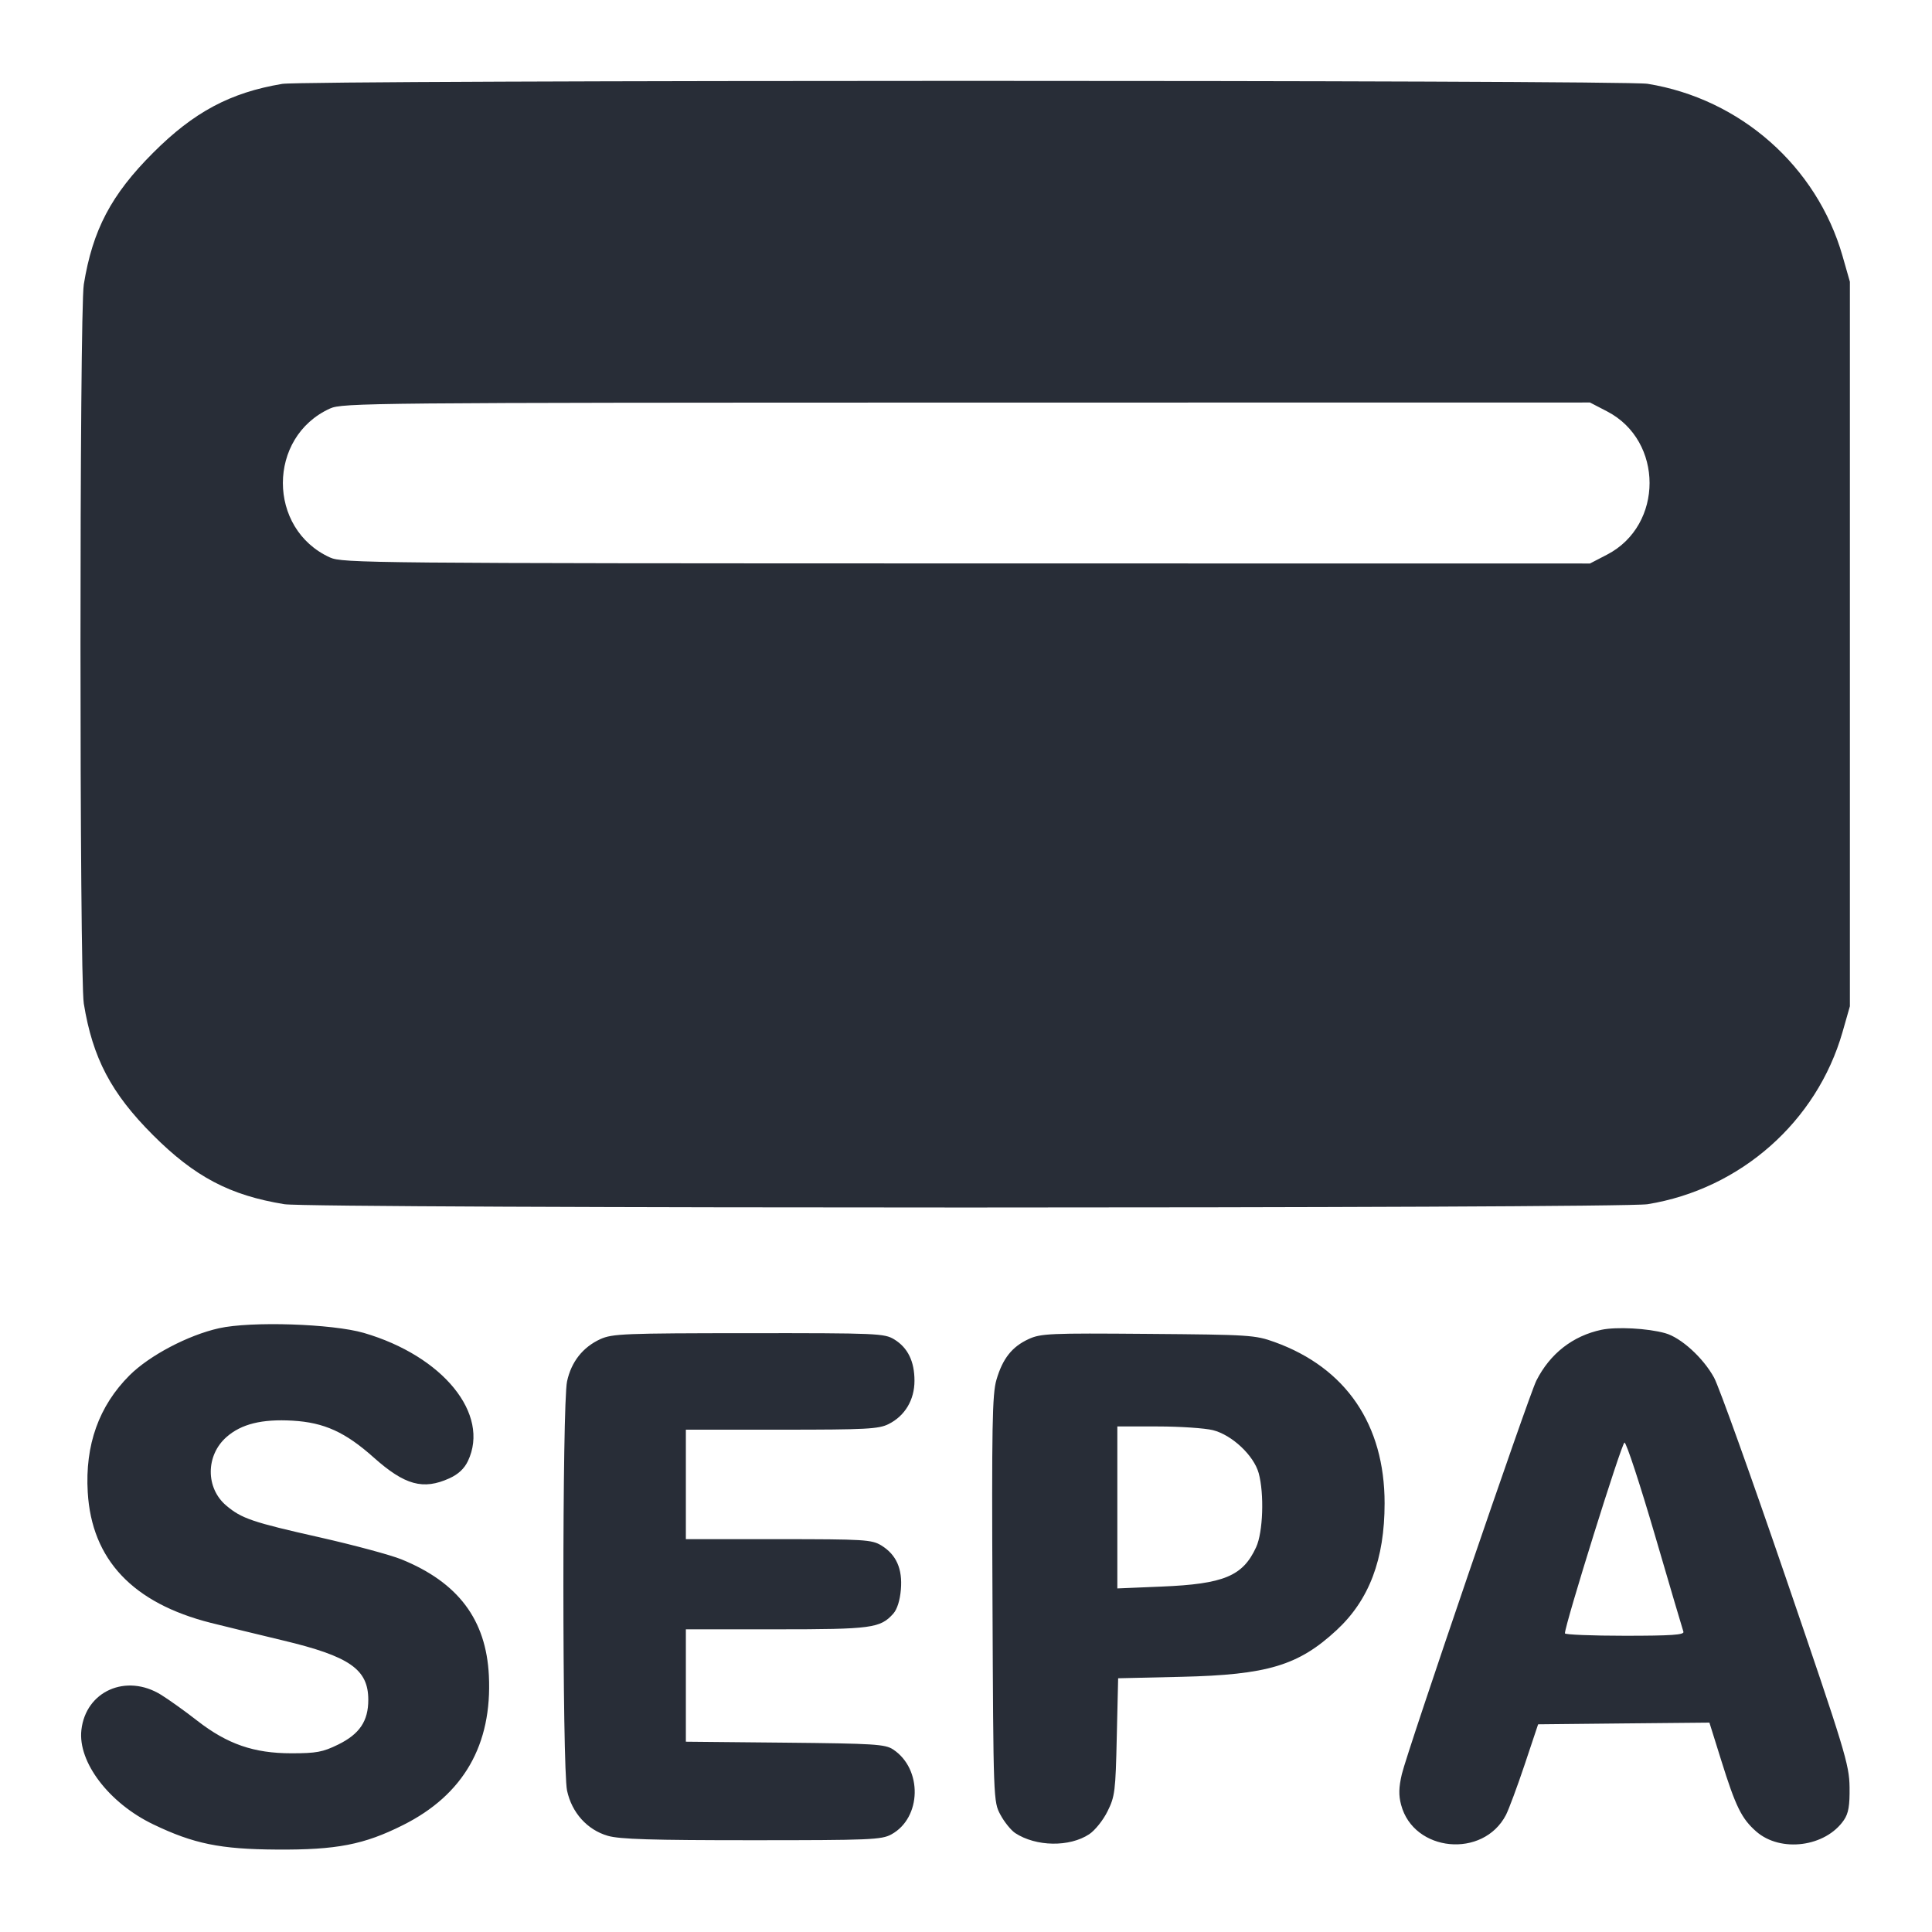 <svg height="24" viewBox="0 0 24 24" width="24" xmlns="http://www.w3.org/2000/svg"><path d="M3.506 1.042 C 2.860 1.150,2.407 1.392,1.900 1.900 C 1.381 2.419,1.151 2.856,1.041 3.533 C 0.986 3.868,0.986 12.132,1.041 12.467 C 1.151 13.144,1.381 13.581,1.900 14.100 C 2.419 14.619,2.856 14.849,3.533 14.959 C 3.872 15.014,20.128 15.014,20.467 14.959 C 21.620 14.772,22.569 13.934,22.888 12.822 L 22.980 12.500 22.980 8.000 L 22.980 3.500 22.888 3.178 C 22.569 2.066,21.620 1.228,20.467 1.041 C 20.167 0.992,3.797 0.993,3.506 1.042 M19.965 5.111 C 20.667 5.476,20.667 6.524,19.965 6.889 L 19.751 7.000 12.005 6.999 C 4.591 6.998,4.253 6.995,4.099 6.925 C 3.319 6.571,3.319 5.429,4.099 5.075 C 4.253 5.005,4.591 5.002,12.005 5.001 L 19.751 5.000 19.965 5.111 M2.720 16.500 C 2.336 16.586,1.857 16.838,1.609 17.085 C 1.228 17.466,1.055 17.950,1.090 18.538 C 1.139 19.374,1.650 19.915,2.620 20.160 C 2.796 20.204,3.197 20.302,3.511 20.377 C 4.345 20.576,4.575 20.736,4.575 21.116 C 4.575 21.380,4.467 21.541,4.200 21.672 C 4.010 21.765,3.930 21.780,3.620 21.780 C 3.153 21.780,2.824 21.666,2.450 21.375 C 2.302 21.259,2.100 21.115,2.002 21.054 C 1.569 20.785,1.065 21.007,1.011 21.491 C 0.966 21.889,1.354 22.399,1.904 22.663 C 2.405 22.904,2.737 22.972,3.440 22.976 C 4.181 22.981,4.522 22.915,5.006 22.672 C 5.758 22.296,6.115 21.674,6.073 20.815 C 6.039 20.120,5.692 19.658,4.987 19.371 C 4.851 19.316,4.397 19.194,3.978 19.099 C 3.137 18.910,3.001 18.864,2.811 18.703 C 2.553 18.486,2.554 18.079,2.814 17.851 C 2.998 17.689,3.254 17.626,3.635 17.648 C 4.027 17.671,4.289 17.790,4.643 18.106 C 5.029 18.450,5.257 18.512,5.583 18.364 C 5.693 18.314,5.768 18.244,5.813 18.149 C 6.090 17.566,5.503 16.845,4.520 16.558 C 4.127 16.444,3.118 16.411,2.720 16.500 M19.894 16.519 C 19.537 16.595,19.255 16.815,19.085 17.151 C 18.989 17.341,17.483 21.747,17.414 22.040 C 17.376 22.203,17.373 22.301,17.405 22.420 C 17.560 23.008,18.425 23.091,18.708 22.545 C 18.743 22.476,18.848 22.195,18.940 21.920 L 19.107 21.420 20.171 21.409 L 21.235 21.399 21.382 21.869 C 21.561 22.442,21.634 22.591,21.816 22.751 C 22.119 23.017,22.678 22.944,22.906 22.609 C 22.963 22.525,22.979 22.431,22.976 22.200 C 22.972 21.920,22.920 21.749,22.187 19.608 C 21.756 18.348,21.354 17.226,21.293 17.114 C 21.159 16.868,20.881 16.615,20.685 16.561 C 20.466 16.500,20.081 16.480,19.894 16.519 M7.458 16.635 C 7.240 16.735,7.096 16.917,7.044 17.161 C 6.983 17.443,6.984 21.960,7.044 22.243 C 7.103 22.518,7.295 22.731,7.550 22.805 C 7.697 22.848,8.098 22.860,9.340 22.860 C 10.805 22.860,10.951 22.854,11.072 22.788 C 11.450 22.582,11.462 21.974,11.094 21.732 C 10.995 21.667,10.859 21.659,9.752 21.648 L 8.520 21.636 8.520 20.938 L 8.520 20.240 9.641 20.240 C 10.830 20.240,10.935 20.226,11.097 20.045 C 11.145 19.991,11.180 19.879,11.191 19.746 C 11.213 19.489,11.134 19.312,10.948 19.198 C 10.829 19.126,10.740 19.120,9.670 19.120 L 8.520 19.120 8.520 18.440 L 8.520 17.760 9.710 17.760 C 10.763 17.760,10.916 17.752,11.039 17.690 C 11.242 17.588,11.360 17.390,11.360 17.152 C 11.360 16.911,11.277 16.741,11.108 16.638 C 10.986 16.564,10.897 16.560,9.300 16.561 C 7.756 16.562,7.607 16.568,7.458 16.635 M12.777 16.635 C 12.571 16.730,12.455 16.877,12.378 17.141 C 12.326 17.318,12.319 17.715,12.329 19.864 C 12.340 22.367,12.340 22.381,12.428 22.544 C 12.476 22.634,12.559 22.736,12.611 22.771 C 12.871 22.941,13.286 22.947,13.531 22.785 C 13.602 22.738,13.704 22.611,13.758 22.501 C 13.850 22.317,13.858 22.250,13.873 21.575 L 13.890 20.848 14.675 20.830 C 15.746 20.805,16.129 20.690,16.603 20.251 C 17.009 19.875,17.200 19.370,17.200 18.674 C 17.200 17.696,16.720 16.992,15.835 16.672 C 15.591 16.584,15.524 16.580,14.260 16.570 C 13.040 16.560,12.928 16.565,12.777 16.635 M15.068 17.766 C 15.305 17.826,15.575 18.080,15.636 18.300 C 15.706 18.556,15.690 19.035,15.604 19.220 C 15.439 19.579,15.204 19.677,14.430 19.709 L 13.880 19.732 13.880 18.726 L 13.880 17.720 14.382 17.720 C 14.659 17.720,14.967 17.741,15.068 17.766 M20.558 19.070 C 20.743 19.703,20.902 20.242,20.912 20.270 C 20.925 20.309,20.762 20.320,20.184 20.320 C 19.775 20.320,19.440 20.306,19.440 20.290 C 19.439 20.185,20.146 17.920,20.180 17.920 C 20.203 17.920,20.373 18.438,20.558 19.070 " fill="#282d37" stroke="none" fill-rule="evenodd"></path></svg>